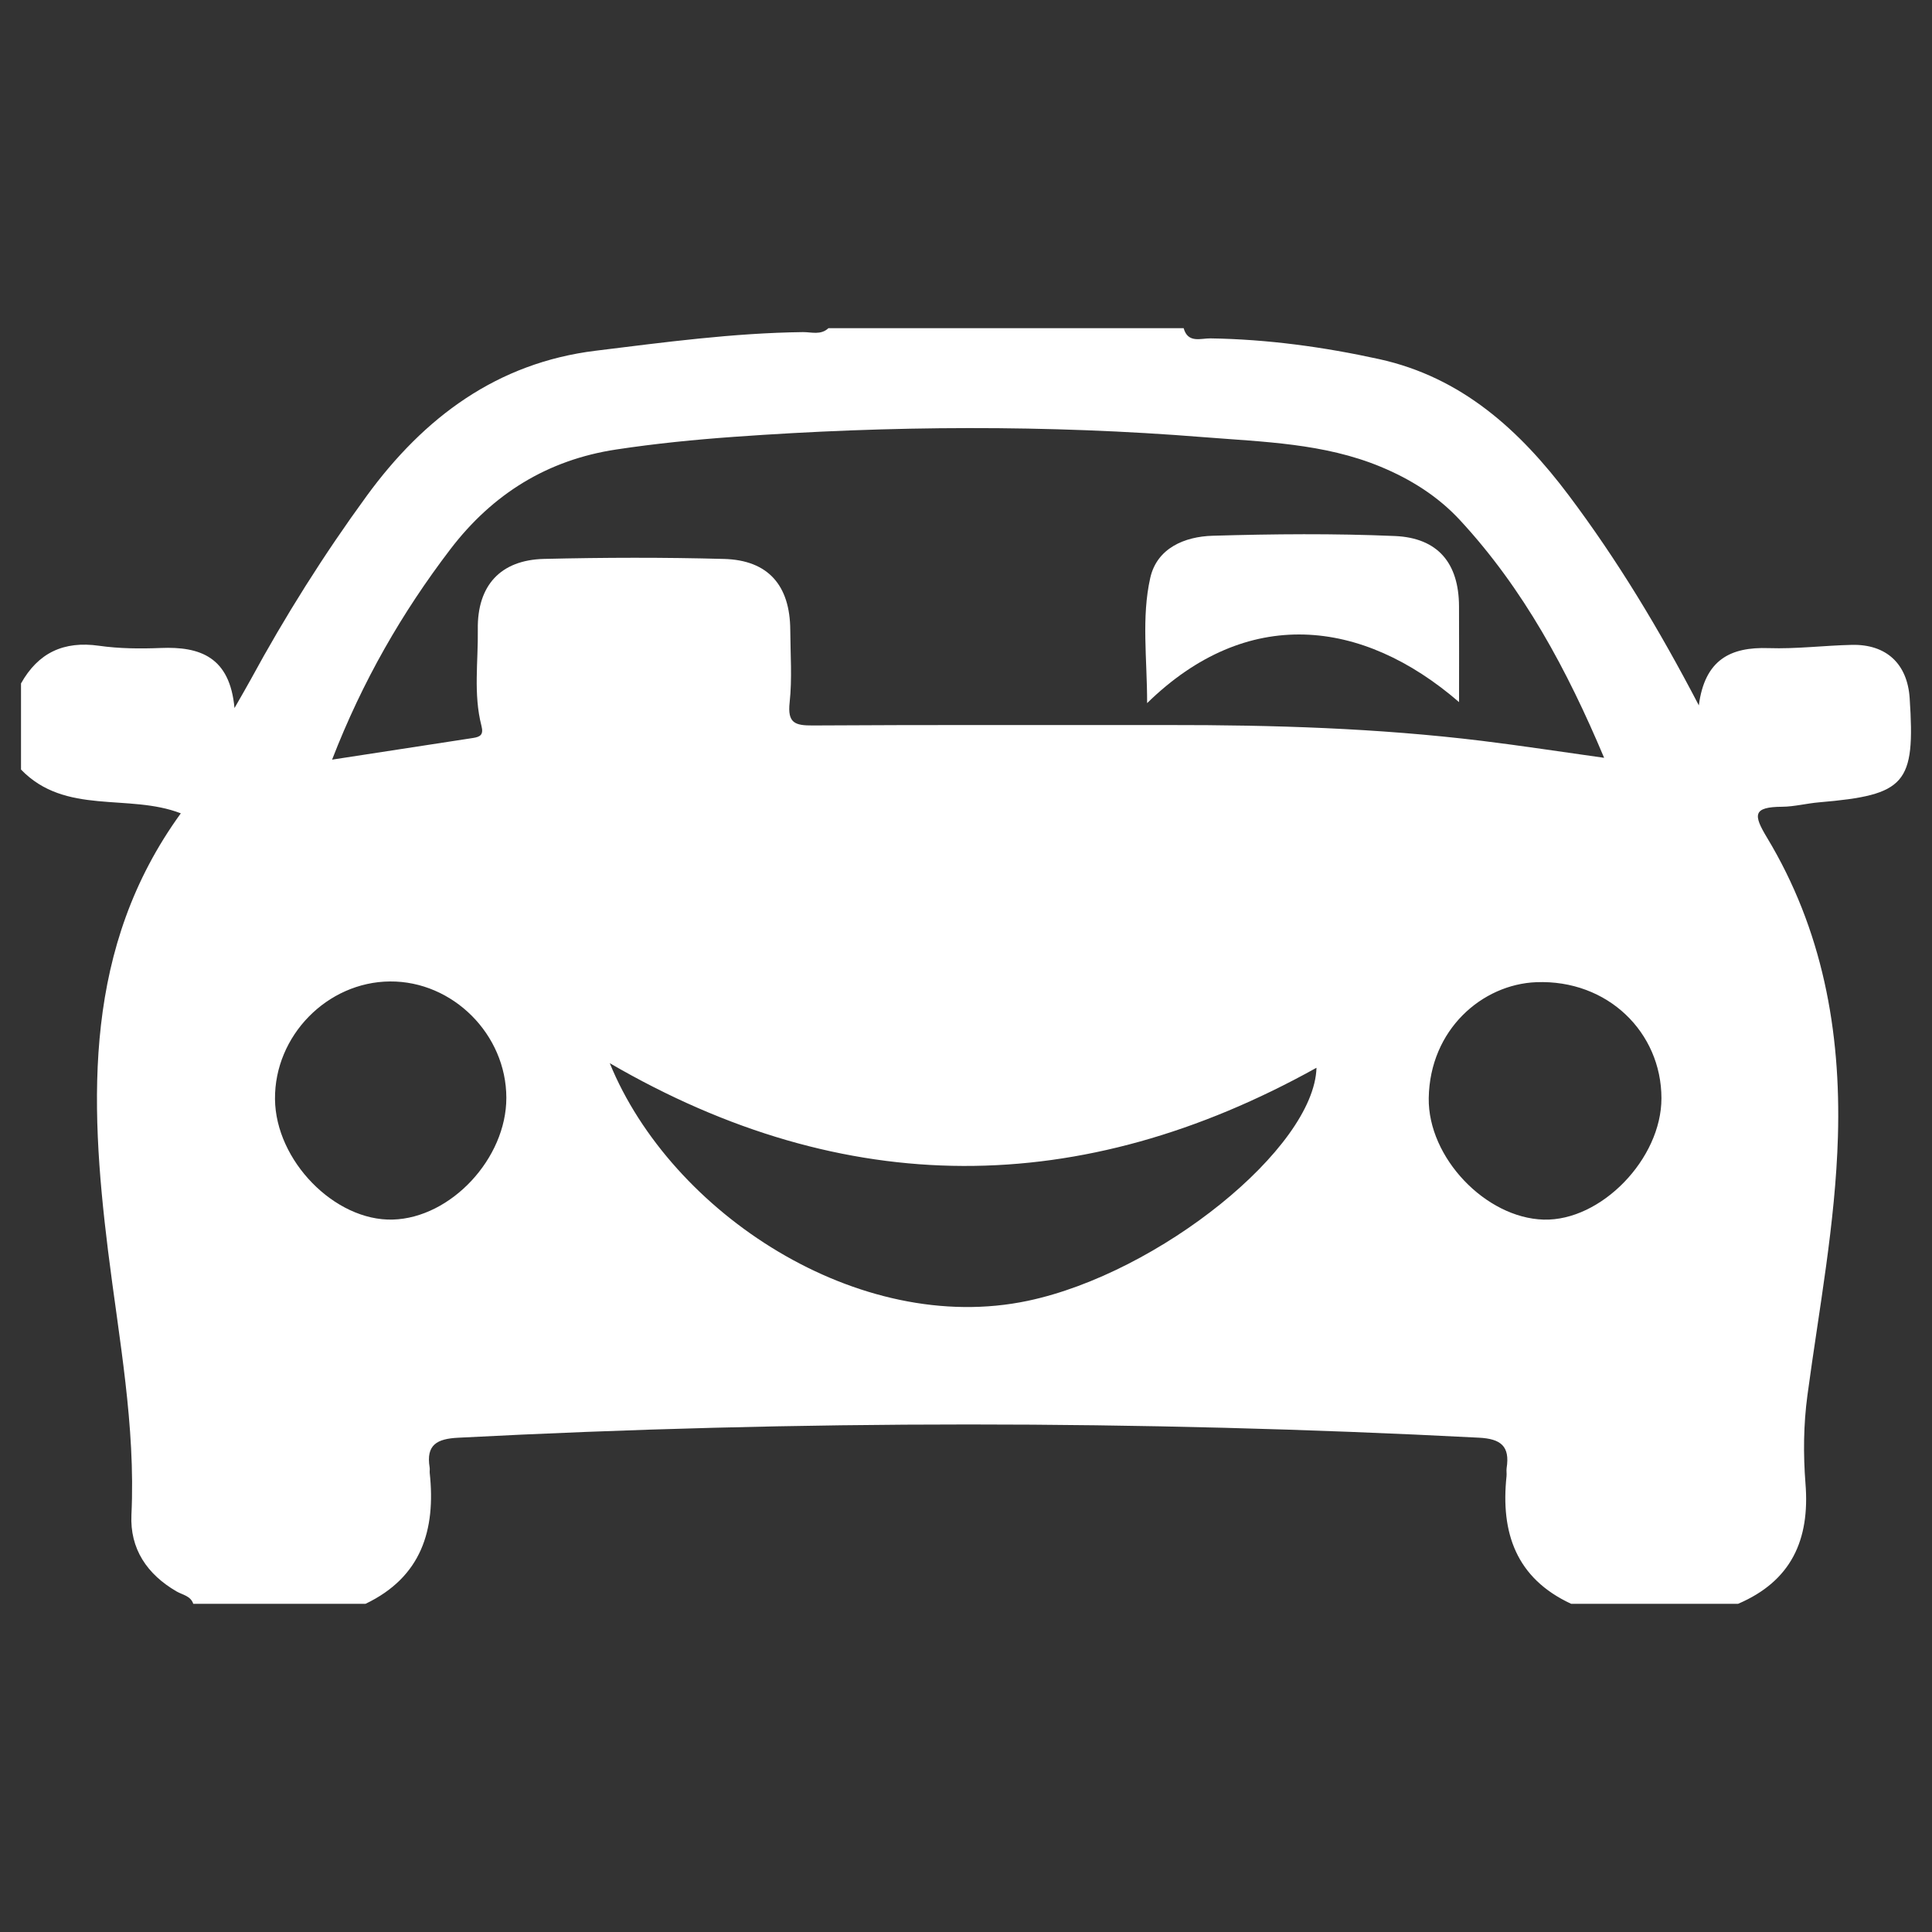 <?xml version="1.0" encoding="utf-8"?>
<!-- Generator: Adobe Illustrator 16.0.0, SVG Export Plug-In . SVG Version: 6.00 Build 0)  -->
<!DOCTYPE svg PUBLIC "-//W3C//DTD SVG 1.1//EN" "http://www.w3.org/Graphics/SVG/1.1/DTD/svg11.dtd">
<svg version="1.1" id="Layer_1" xmlns="http://www.w3.org/2000/svg" xmlns:xlink="http://www.w3.org/1999/xlink" x="0px" y="0px"
	 width="144px" height="144px" viewBox="0 0 144 144" enable-background="new 0 0 144 144" xml:space="preserve">
<rect x="0" y="0" width="144" height="144" fill="#333333" stroke="none"/>
<g>
	<path fill="#FFFFFF" d="M108.749,52.331c-7.236-6.257-15.812-7.197-23.249,0.076c0-3.333-0.431-6.38,0.233-9.333
		c0.499-2.223,2.565-3.081,4.642-3.142c4.528-0.134,9.073-0.175,13.598,0.02c3.218,0.141,4.756,2.041,4.773,5.223
		C108.758,47.413,108.749,49.652,108.749,52.331z"/>
</g>
<path fill="#FFFFFF" d="M88.222,24.46c0.319,1.152,1.282,0.75,2.001,0.761c4.248,0.066,8.439,0.638,12.574,1.546
	c6.149,1.352,10.481,5.296,14.137,10.164c3.611,4.808,6.713,9.934,9.687,15.643c0.444-3.408,2.36-4.365,5.203-4.267
	c2.062,0.07,4.132-0.195,6.2-0.242c2.58-0.057,4.143,1.417,4.312,3.974c0.423,6.399-0.285,7.211-6.738,7.761
	c-0.925,0.078-1.875,0.325-2.754,0.331c-2.222,0.011-2.16,0.609-1.143,2.297c4.127,6.843,5.516,14.384,5.288,22.28
	c-0.189,6.491-1.41,12.864-2.272,19.279c-0.297,2.201-0.317,4.415-0.146,6.596c0.335,4.188-1.056,7.261-5.028,8.958
	c-4.145,0-8.291,0-12.435,0c-4.111-1.905-5.266-5.305-4.819-9.518c0.021-0.197-0.021-0.402,0.007-0.598
	c0.257-1.631-0.424-2.187-2.072-2.268c-25.358-1.312-50.713-1.316-76.071,0.003c-1.581,0.078-2.41,0.523-2.128,2.221
	c0.022,0.13-0.009,0.268,0.004,0.4c0.46,4.259-0.62,7.767-4.785,9.759c-4.28,0-8.558,0-12.838,0
	c-0.197-0.596-0.798-0.665-1.243-0.922c-2.203-1.277-3.486-3.18-3.366-5.714c0.316-6.652-0.936-13.141-1.745-19.688
	C6.645,81.846,6.25,70.584,13.477,60.621c-3.889-1.508-8.598,0.168-11.911-3.263c0-2.14,0-4.28,0-6.419
	c1.283-2.29,3.188-3.179,5.81-2.808c1.512,0.215,3.07,0.228,4.601,0.166c2.939-0.121,5.153,0.667,5.501,4.477
	c0.567-0.996,0.893-1.545,1.198-2.106c2.583-4.756,5.458-9.321,8.652-13.7c4.285-5.875,9.729-9.924,17.067-10.827
	c5.126-0.63,10.259-1.324,15.444-1.388c0.635-0.008,1.339,0.246,1.906-0.292C70.57,24.46,79.395,24.46,88.222,24.46z
	 M119.562,56.483c-2.767-6.575-6.004-12.587-10.732-17.703c-1.659-1.794-3.683-3.062-5.929-3.993
	c-4.222-1.751-8.74-1.848-13.179-2.203c-11.665-0.934-23.349-0.863-35.021-0.024c-2.929,0.21-5.861,0.502-8.765,0.942
	c-5.12,0.772-9.219,3.306-12.371,7.438c-3.61,4.731-6.542,9.821-8.813,15.679c3.729-0.575,7.116-1.099,10.504-1.614
	c0.556-0.086,0.798-0.247,0.627-0.913c-0.608-2.365-0.235-4.786-0.27-7.18c-0.049-3.267,1.686-5.176,4.934-5.254
	c4.475-0.108,8.955-0.12,13.431,0.003c3.279,0.091,4.907,1.975,4.924,5.292c0.01,1.805,0.147,3.625-0.047,5.407
	c-0.166,1.527,0.388,1.721,1.724,1.712c8.82-0.056,17.641-0.021,26.463-0.032c7.82-0.009,15.63,0.229,23.399,1.177
	C113.402,55.58,116.356,56.036,119.562,56.483z M45.448,79.243c4.564,11.189,18.564,20.38,31.169,17.71
	c9.793-2.073,21.33-11.375,21.507-17.368C80.58,89.342,63.011,89.456,45.448,79.243z M123.834,81.853
	c-0.004-4.891-3.994-8.854-9.33-8.646c-4.023,0.157-7.934,3.524-8.014,8.639c-0.066,4.438,4.251,8.937,8.566,9.057
	C119.331,91.021,123.841,86.372,123.834,81.853z M37.74,81.822c-0.004-4.722-3.989-8.703-8.671-8.67
	c-4.684,0.034-8.613,4.051-8.572,8.768c0.04,4.585,4.45,9.099,8.775,8.98C33.605,90.781,37.746,86.347,37.74,81.822z"/>
</svg>
